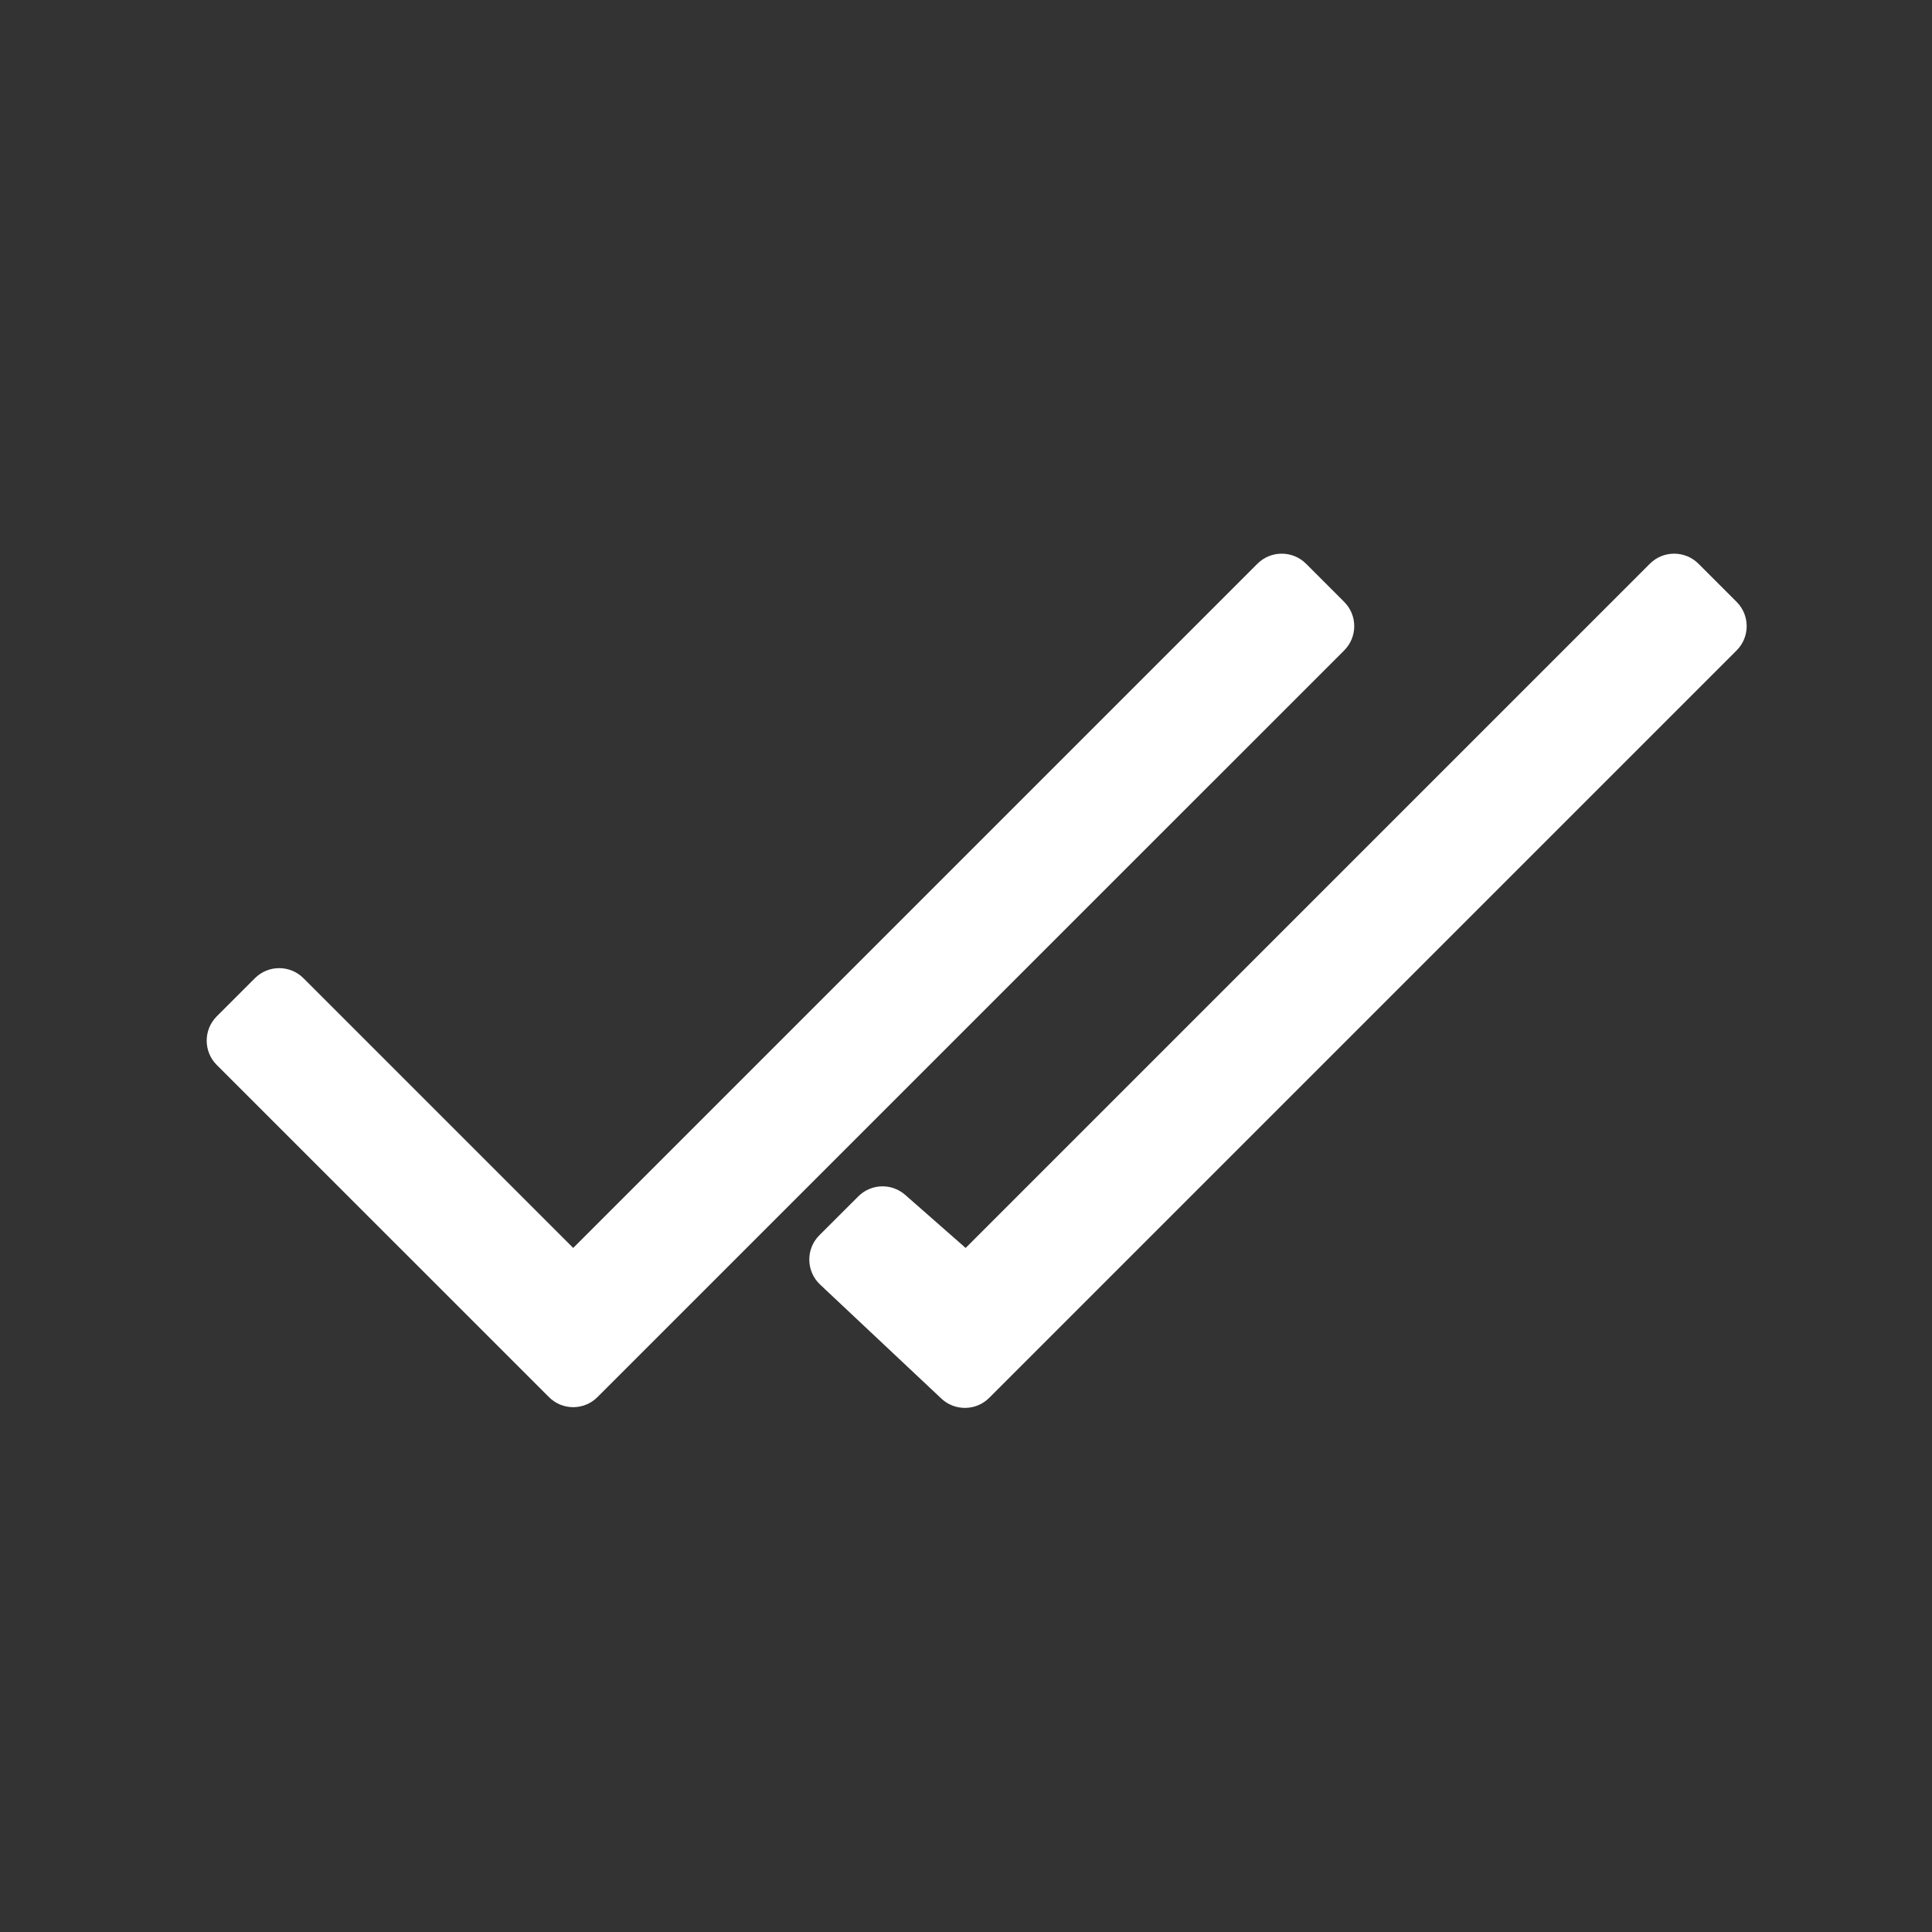 <svg width="32" height="32" viewBox="0 0 32 32" fill="none" xmlns="http://www.w3.org/2000/svg">
<rect x="0" y="0" width="32" height="32" fill="#333333" stroke="none"/>
<path d="M5.026 16.202L9.494 20.67L20.827 9.337C21.049 9.115 21.41 9.115 21.632 9.337L22.264 9.969C22.486 10.191 22.486 10.551 22.264 10.773L9.896 23.14C9.674 23.363 9.314 23.363 9.092 23.14L3.59 17.639C3.368 17.417 3.368 17.056 3.59 16.834L4.222 16.202C4.444 15.98 4.804 15.98 5.026 16.202Z" fill="white"/>
<path d="M14.993 19.791L15.994 20.67L27.327 9.337C27.549 9.115 27.91 9.115 28.132 9.337L28.764 9.969C28.986 10.191 28.986 10.551 28.764 10.773L16.384 23.153C16.167 23.37 15.816 23.375 15.592 23.165L13.584 21.277C13.35 21.057 13.344 20.687 13.571 20.46L14.216 19.816C14.428 19.604 14.768 19.593 14.993 19.791Z" fill="white"/>
</svg>
